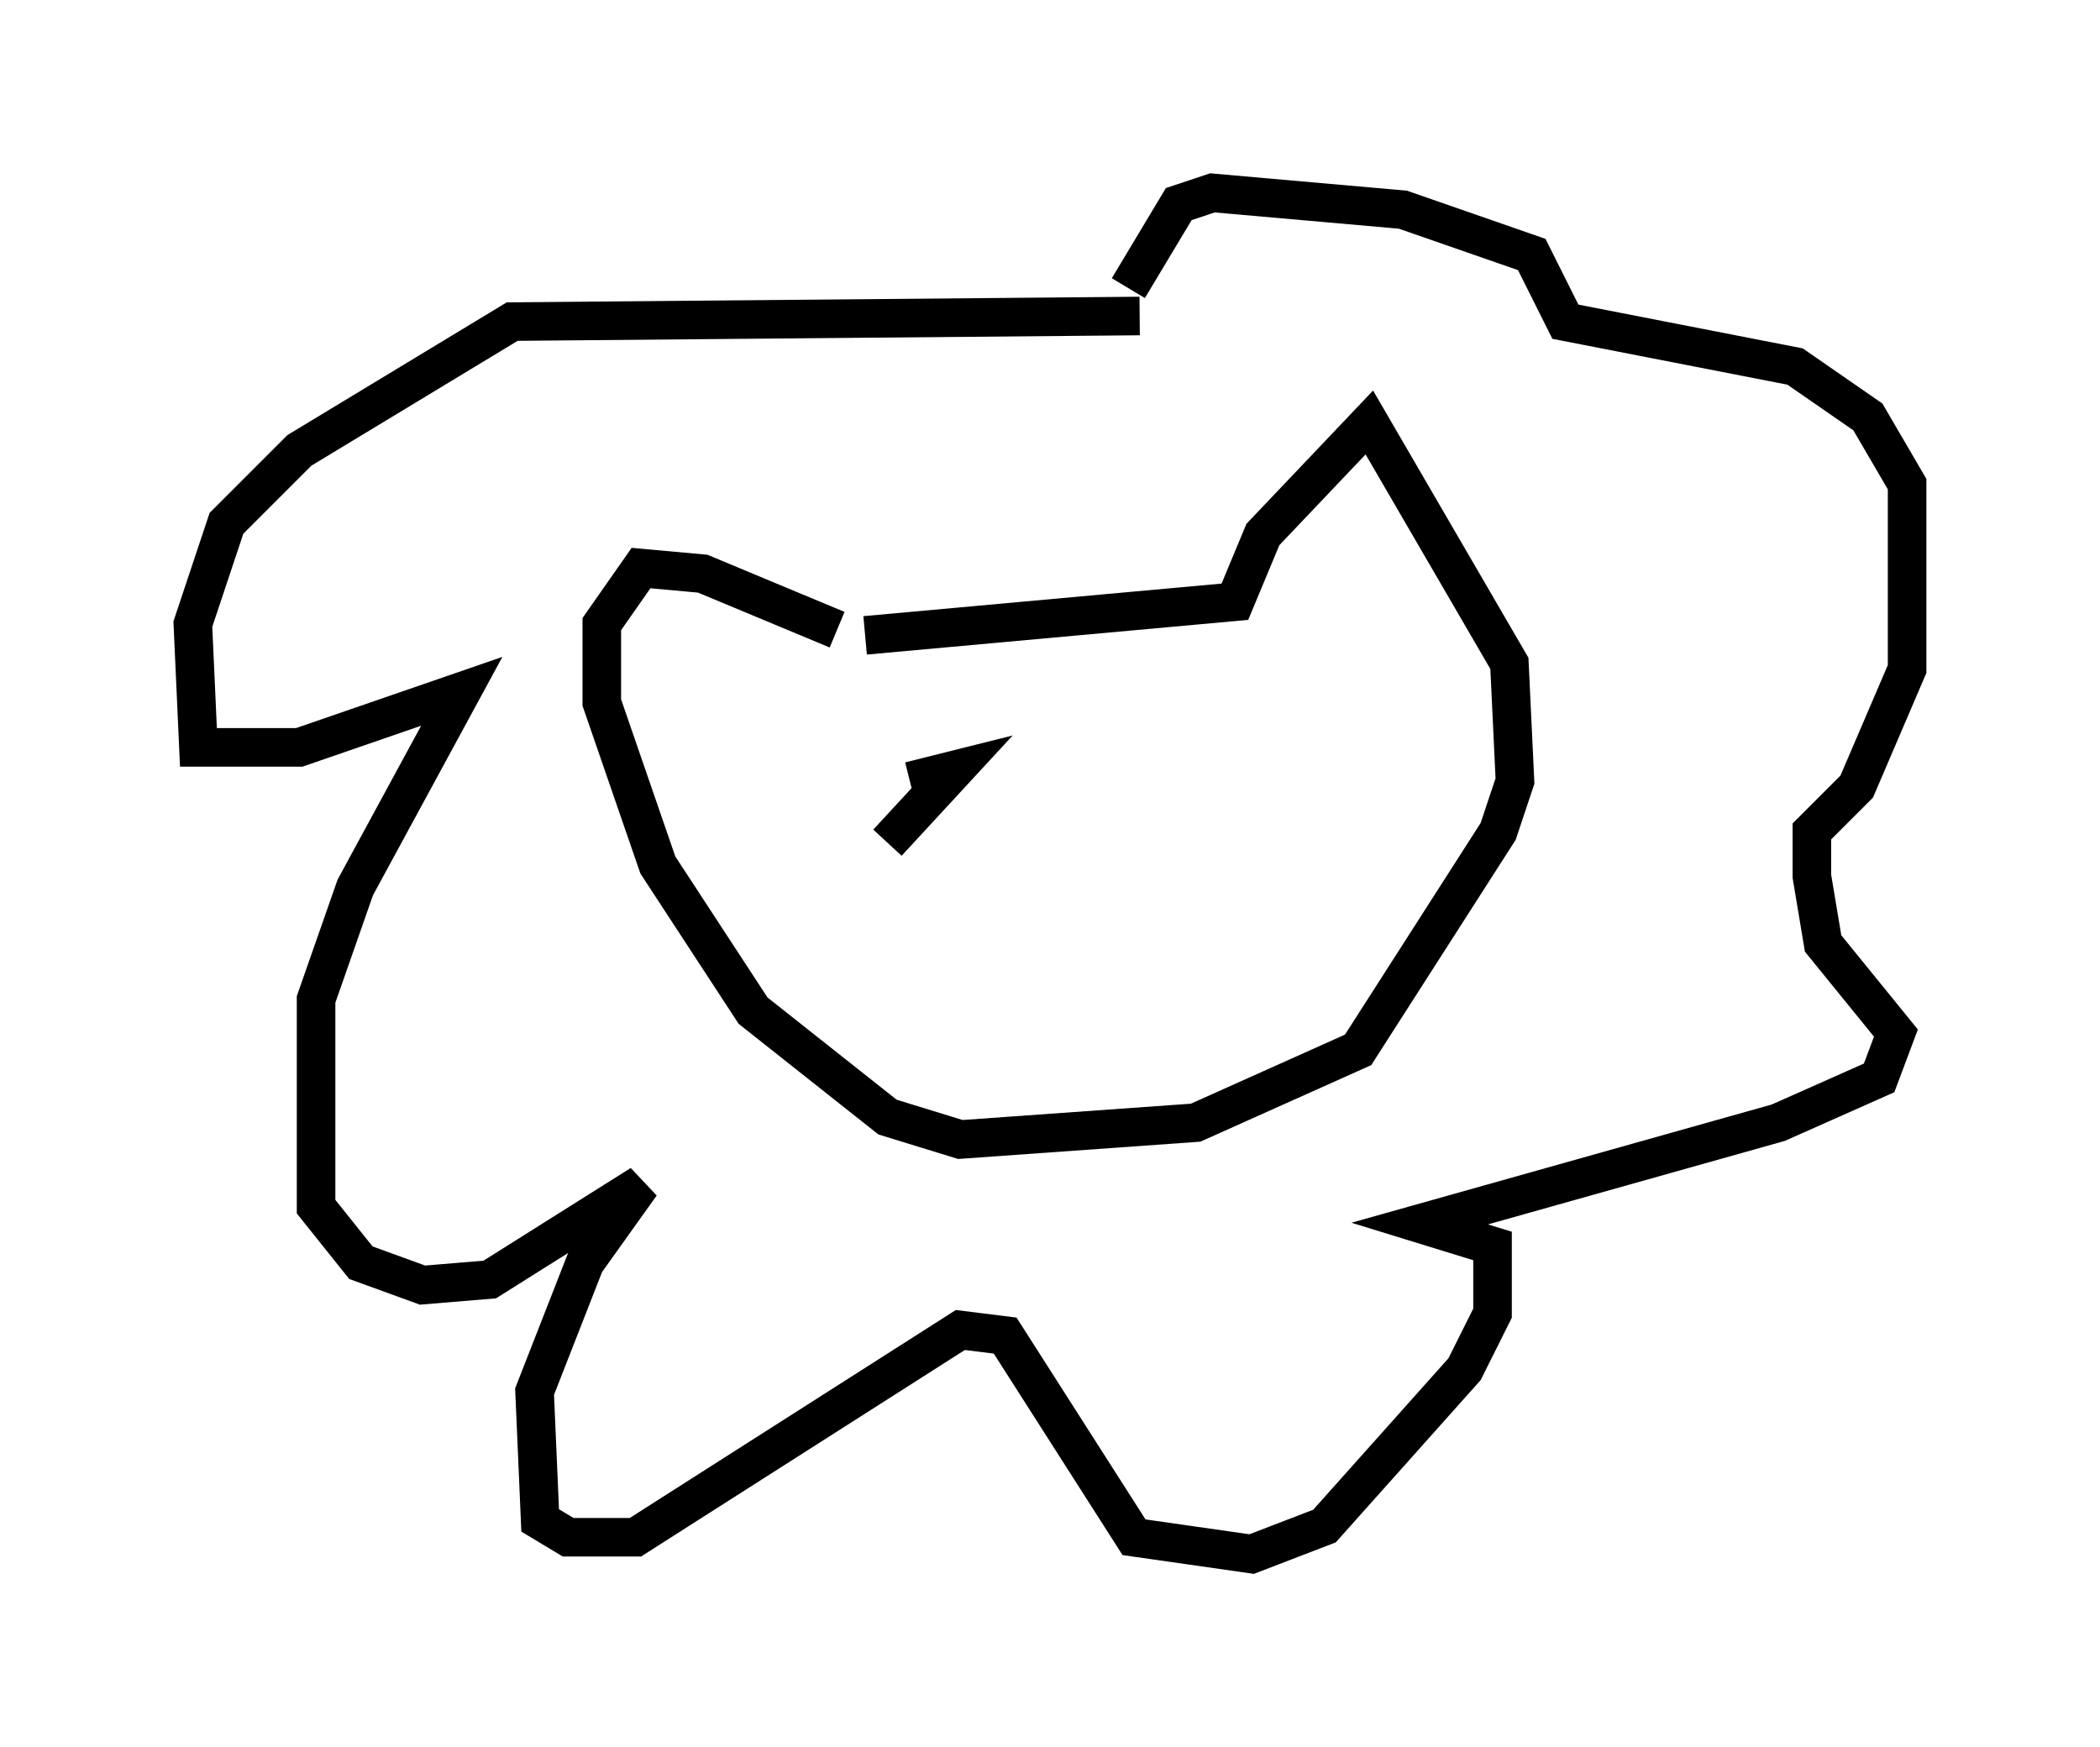 <?xml version="1.0" encoding="utf-8" ?>
<svg baseProfile="full" height="45.296" version="1.1" width="54.447" xmlns="http://www.w3.org/2000/svg" xmlns:ev="http://www.w3.org/2001/xml-events" xmlns:xlink="http://www.w3.org/1999/xlink"><defs /><rect fill="white" height="45.296" width="54.447" x="0" y="0" /><path d="M20.832, 16.184 m1.598, 0.291 l9.587, -0.872 0.726, -1.743 l2.76, -2.905 3.631, 6.246 l0.145, 3.05 -0.436, 1.307 l-3.631, 5.665 -4.212, 1.888 l-6.101, 0.436 -1.888, -0.581 l-3.486, -2.76 -2.469, -3.777 l-1.453, -4.212 0.0, -2.034 l1.017, -1.453 1.598, 0.145 l3.486, 1.453 m7.844, -8.134 l-16.268, 0.145 -5.52, 3.341 l-1.888, 1.888 -0.872, 2.615 l0.145, 3.196 2.615, 0.0 l4.212, -1.453 -2.76, 5.084 l-1.017, 2.905 0.0, 5.374 l1.162, 1.453 1.598, 0.581 l1.743, -0.145 3.922, -2.469 l-1.453, 2.034 -1.307, 3.341 l0.145, 3.341 0.726, 0.436 l1.743, 0.0 8.425, -5.374 l1.162, 0.145 3.341, 5.229 l3.05, 0.436 1.888, -0.726 l3.631, -4.067 0.726, -1.453 l0.0, -1.743 -1.888, -0.581 l9.296, -2.615 2.615, -1.162 l0.436, -1.162 -1.888, -2.324 l-0.291, -1.743 0.0, -1.162 l1.162, -1.162 1.307, -3.05 l0.0, -4.793 -1.017, -1.743 l-1.888, -1.307 -5.955, -1.162 l-0.872, -1.743 -3.341, -1.162 l-4.939, -0.436 -0.872, 0.291 l-1.307, 2.179 m-6.246, 14.38 l1.743, -1.888 -1.162, 0.291 " fill="none" stroke="black" stroke-width="1" /></svg>